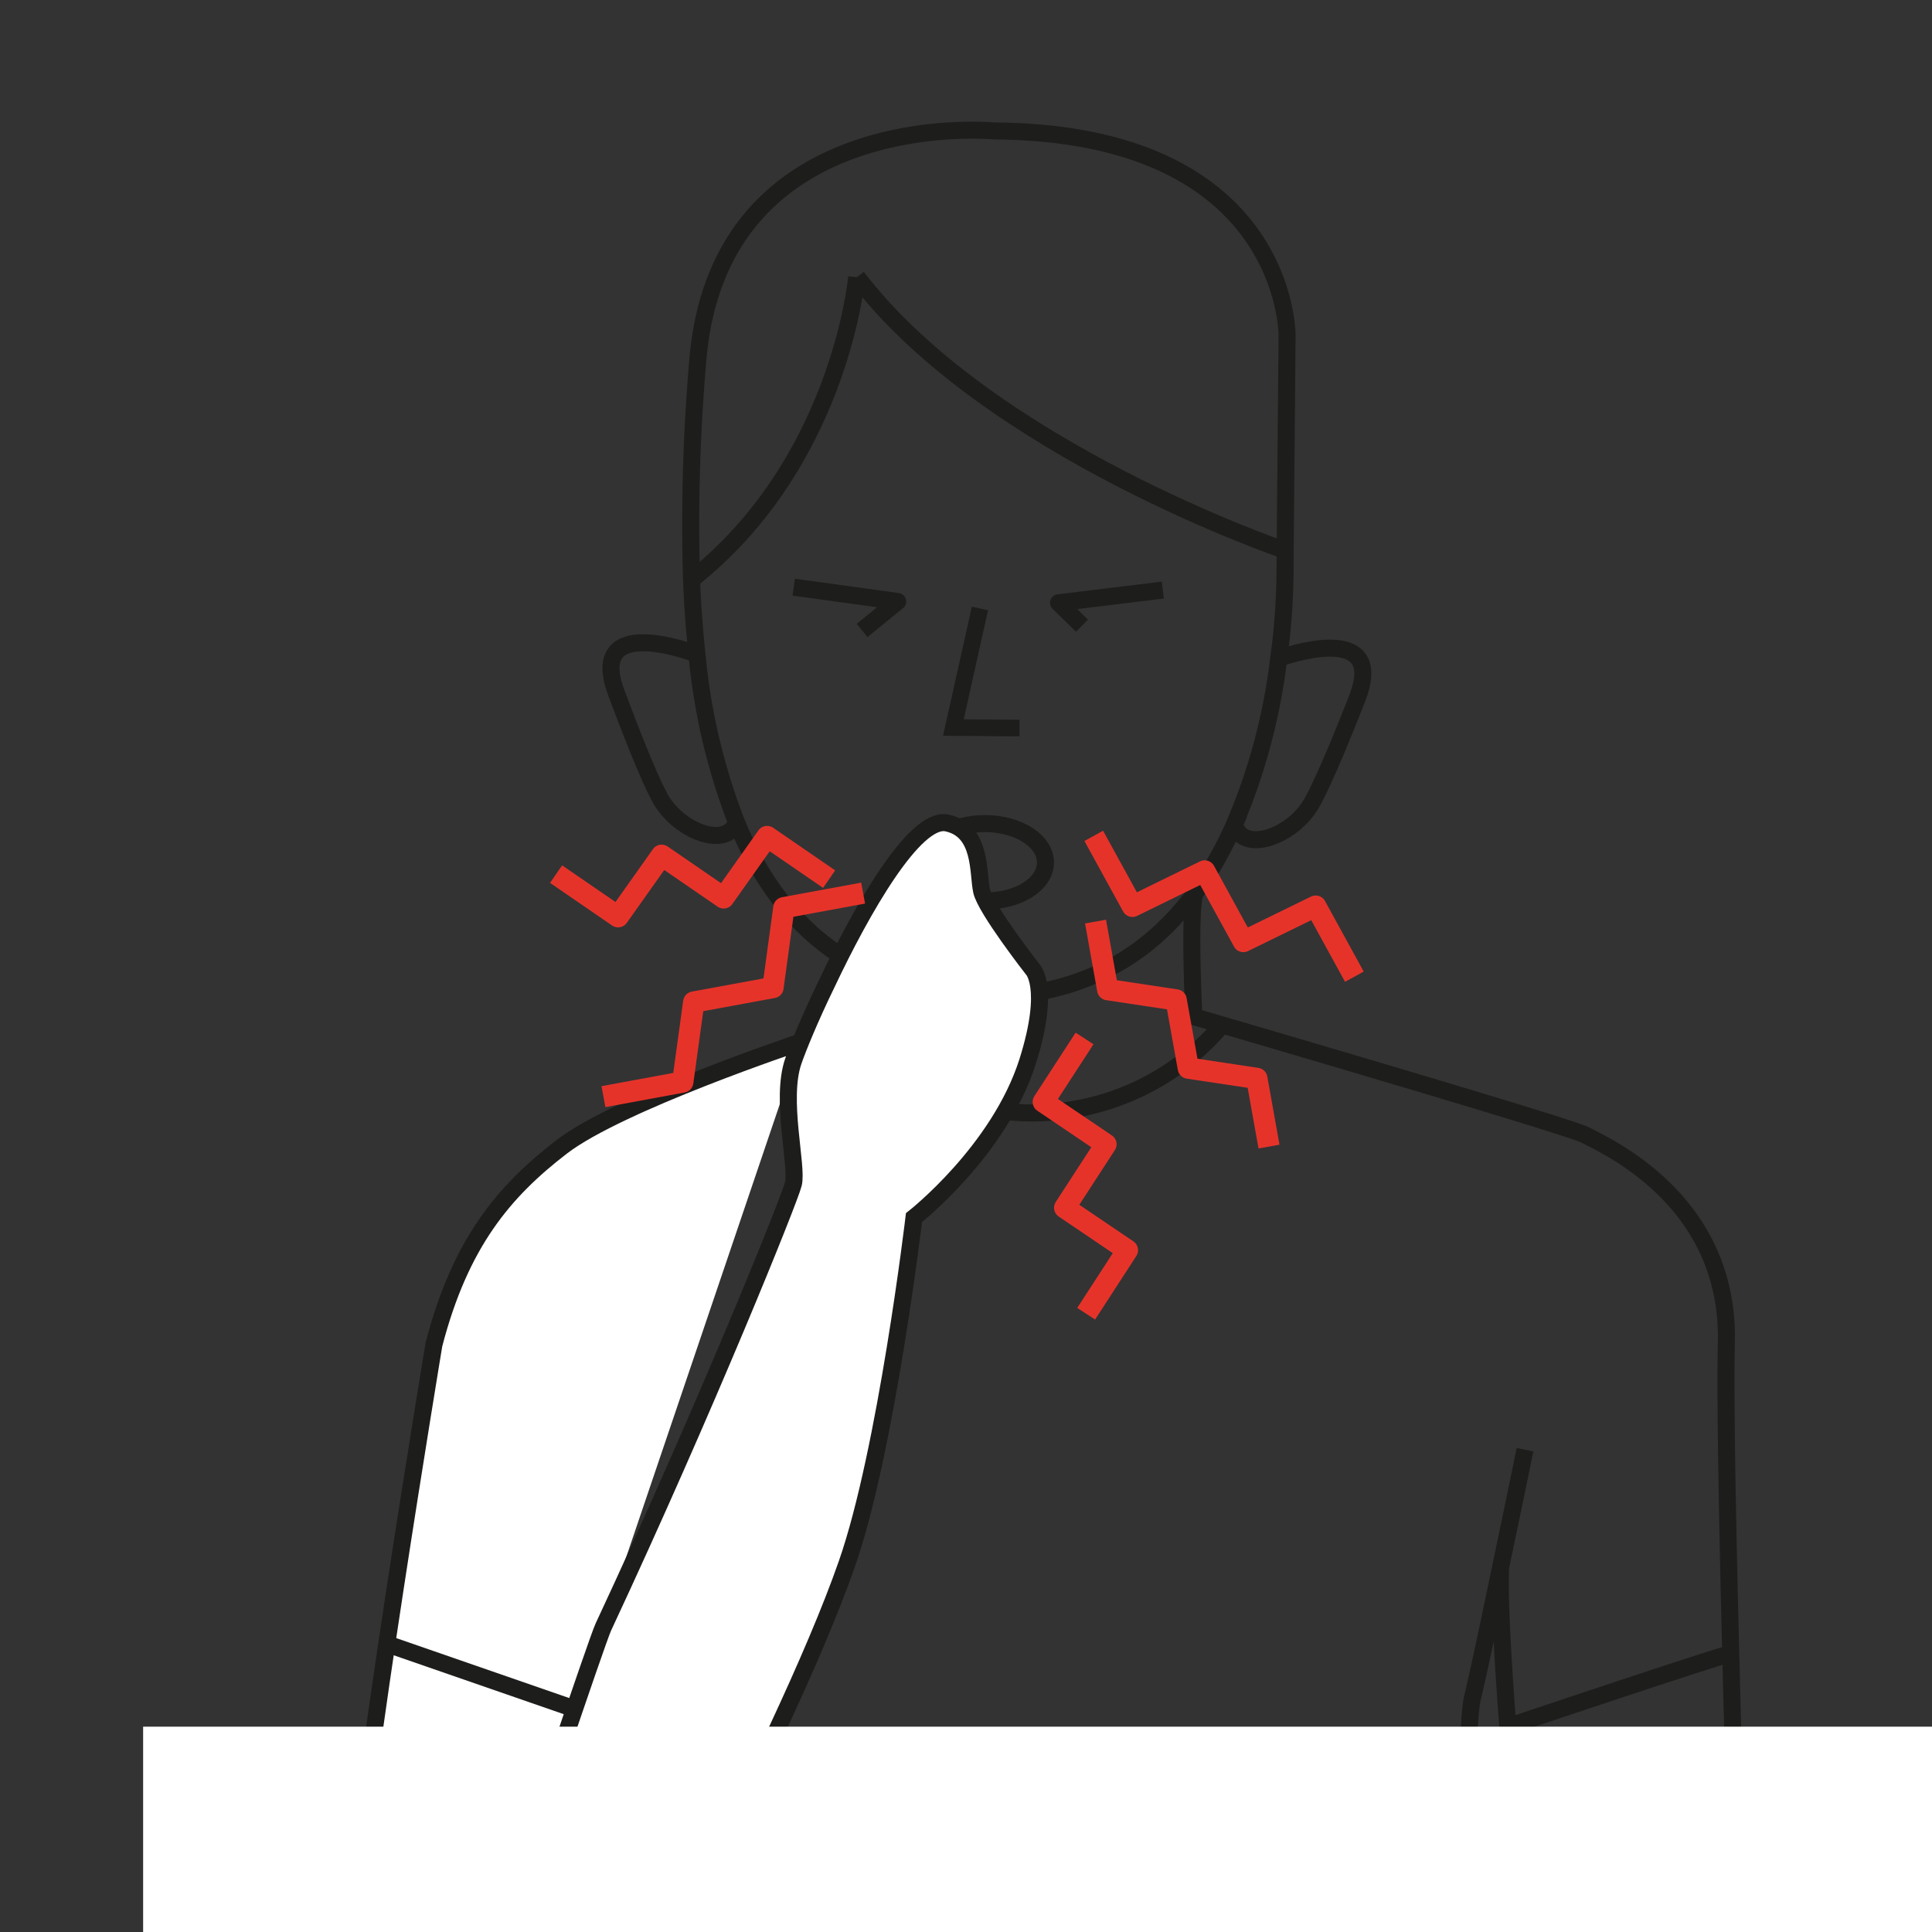 <svg id="Ebene_1" data-name="Ebene 1" xmlns="http://www.w3.org/2000/svg" viewBox="0 0 226.77 226.77"><rect x="0" y="0" width="226.77" height="226.77" fill="#333333" stroke="none"/><defs><style>.cls-1,.cls-2,.cls-3,.cls-6{fill:none;}.cls-1,.cls-3,.cls-5{stroke:#1d1d1b;stroke-width:2px;}.cls-1,.cls-6{stroke-linejoin:round;}.cls-3,.cls-5{stroke-miterlimit:10;}.cls-4{fill:#1d1d1b;}.cls-5,.cls-7{fill:#fff;}.cls-6{stroke:#e6332a;stroke-width:2.5px;}</style></defs><title>Bildkarten_Exp3</title><polyline class="cls-1" points="93.16 68.92 105.37 70.6 101.19 74"/><polyline class="cls-1" points="136.49 69.26 124.25 70.75 127 73.44"/><path class="cls-2" d="M100.56,32.55c-.09.89-2.3,22-19.37,35.49h0a222.65,222.65,0,0,1,.72-25.61c2.4-30.23,34.79-27.09,34.79-27.09,34.56.27,34.39,24,34.39,24l-.22,25.15h-.25S116,52.71,100.56,32.55Z"/><path class="cls-3" d="M150.85,64.52l.22-25.15s.17-23.76-34.39-24c0,0-32.39-3.14-34.79,27.09A222.65,222.65,0,0,0,81.17,68q.17,4.42.63,8.75A73.31,73.31,0,0,0,86.44,96.5c2.75,6.73,6.82,12.31,12.63,15.92a31.78,31.78,0,0,0,16.82,4.46,29.37,29.37,0,0,0,16-4.2c6-3.71,10.15-9.51,12.94-15.78a70.69,70.69,0,0,0,5.26-19.63,78.69,78.69,0,0,0,.75-10.94Z"/><path class="cls-3" d="M183.49,278.15c-.44-7.78-.87-15-.87-15s-3.86-36.51-5.64-60.43c-.64-8.49-1-15.41-.85-18.53"/><path class="cls-3" d="M140.43,104.6c-1,.62-.3,14.73-.3,14.73s43.89,12.81,45.94,13.89c2.47,1.31,17,7.7,16.56,24.45-.14,6.19.11,20.66.52,36.43h0c.66,26.77,1.71,57.29,1.71,57.29s5.1,25.15,4.34,32.44c-2.49,24.26-6.42,61.53-5.66,68s5.42,17.05,5,26c-.21,4.79-4.3,7.13-8.44,11.09-3.56,3.38-5.5,5.57-9.36,5.54-2.43,0-5.27-8.4-5.72-10.95a53,53,0,0,1-.54-7.84c-.08-5.12.18-10.59.29-12.76a6.47,6.47,0,0,1,.37-1.9c.76-2.18,2.82-7.4,5.43-8.72.45-3-5.81-51.36-6-56.23-.12-2.4-.58-10.35-1-17.85"/><path class="cls-3" d="M184.32,375.67l-2.46,23.53-3.77,35.87a324.22,324.22,0,0,0-2.54,36c0,14.3,2.35,63,.61,75.62S173.91,605,173.91,605s10.54,32.3,28.31,38.75,18.28,12,14.31,14.16-22.35,3-35.12.07c-4.26-1-17.35-9.14-34.45-13.94-7-2,.15-19.09,1.07-22.32s-.93-42.14-.51-48.62S141.9,532,141.09,521s2.79-55.5,2-62.75c-1.56-14.89-3.66-34.6-6-56-.11-1.07-.22-2.2-.32-3.41-1.35-17.25-.63-46.35-.42-56.61a2.69,2.69,0,0,0-2.53-2.75l-4.07,0c-1.89,0-3.42,1.65-3.07,4.46,1.43,11.5.6,40.36.89,54.74,0,1.48.08,2.8.13,3.95.81,15.3-4.2,53.44-1,64.55s6.55,38.41,5,54c-.59,5.92-2.54,44.9-2.54,44.9S125,580.53,131,613.25s-4.3,31.58-7.53,31.81-13.8,1.53-13.8,1.53-18.74,12.28-32.59,12.24c-30.31,0-36.45-10.14-24.38-14.06,22.15-7.19,51.86-34.69,52.7-37.39s-5.25-54.33-8.39-68.13-3-52.05-3.32-58.09c-.17-3.06,0-11.16.15-20,.11-5.64-7.83-39.41-13.51-62.81-2.6-10.75-9.28-38.27-9.17-60.53s.43-54.35.43-54.35c2.45-9.13,6.19-34.64,6.19-34.64s-1.82-31-1.22-48a54.57,54.57,0,0,0-.15-9.78"/><path class="cls-3" d="M179,170.16s-1.39,6.79-2.91,14v0c-1.26,6.09-2.61,12.45-3.26,15.15-1.41,5.93-.08,57.25,1.27,59.15s8.87,18.67,9.35,19.71a.15.15,0,0,1,0,.06"/><path class="cls-3" d="M82.13,76.91l-.33-.12c-2-.75-12.76-4.32-9.46,4.53,3.64,9.77,5,12.15,5.31,12.66,2.27,3.7,7.65,5.65,8.79,2.52"/><path class="cls-3" d="M149.56,77.44l.53-.17c2.46-.86,12.54-3.81,9.2,4.73-3.8,9.71-5.2,12.08-5.52,12.58-2.32,3.66-7.72,5.53-8.82,2.38"/><path class="cls-3" d="M100.56,32.53v0c-.09.89-2.3,22-19.37,35.49"/><path class="cls-3" d="M150.6,64.52s-34.6-11.81-50-32"/><path class="cls-3" d="M203.15,194.1c-.67,0-26.17,8.57-26.17,8.57"/><polygon class="cls-4" points="119.66 86.43 110.69 86.36 114.07 71.21 115.97 71.63 113.12 84.43 119.67 84.48 119.66 86.43"/><path class="cls-3" d="M143.61,120.11a29.27,29.27,0,0,1-43.33,1.79"/><line class="cls-3" x1="46.89" y1="190.82" x2="68.15" y2="198.54"/><ellipse class="cls-3" cx="115.66" cy="101.21" rx="4.54" ry="7.06" transform="translate(13.54 216.07) rotate(-89.55)"/><path class="cls-5" d="M94,122.31s-21.31,7.1-28.07,12.3-11.9,11.26-15,23.21c0,0-9,54.29-9.27,65.27s13.68,46.24,26.14,25.58c0,0,24-43.29,31.61-65.13,4.61-13.18,7.87-40.62,7.87-40.62s10-7.81,13.34-18.33c2.79-8.87.53-10.9.53-10.9s-5.46-7-5.93-9.1.08-7.13-4.1-8c-3.78-.73-10,10.24-14.06,18.83-2,4.1-3.44,7.66-3.94,9.12-1.57,4.49.54,12.4,0,14.43-.46,1.85-10.2,26.08-22.3,52-.73,1.53-10,29.2-10,29.2"/><path class="cls-3" d="M45.12,192.85l22.68,7.86"/><polyline class="cls-6" points="128.59 108.17 130.02 116.16 138.05 117.37 139.48 125.37 147.52 126.58 148.95 134.58"/><polyline class="cls-6" points="101.31 104.83 92.01 106.54 90.73 115.91 81.43 117.62 80.14 127 70.83 128.72"/><polyline class="cls-6" points="97.32 103.19 90.04 98.19 84.94 105.39 77.66 100.39 72.55 107.6 65.27 102.6"/><polyline class="cls-6" points="127.3 121.89 122.46 129.34 129.81 134.31 124.97 141.76 132.33 146.74 127.49 154.2"/><polyline class="cls-6" points="128.38 98.11 132.92 106.38 141.4 102.23 145.94 110.51 154.43 106.36 158.97 114.64"/><rect class="cls-7" x="16.8" y="202.67" width="210.29" height="474.39"/></svg>